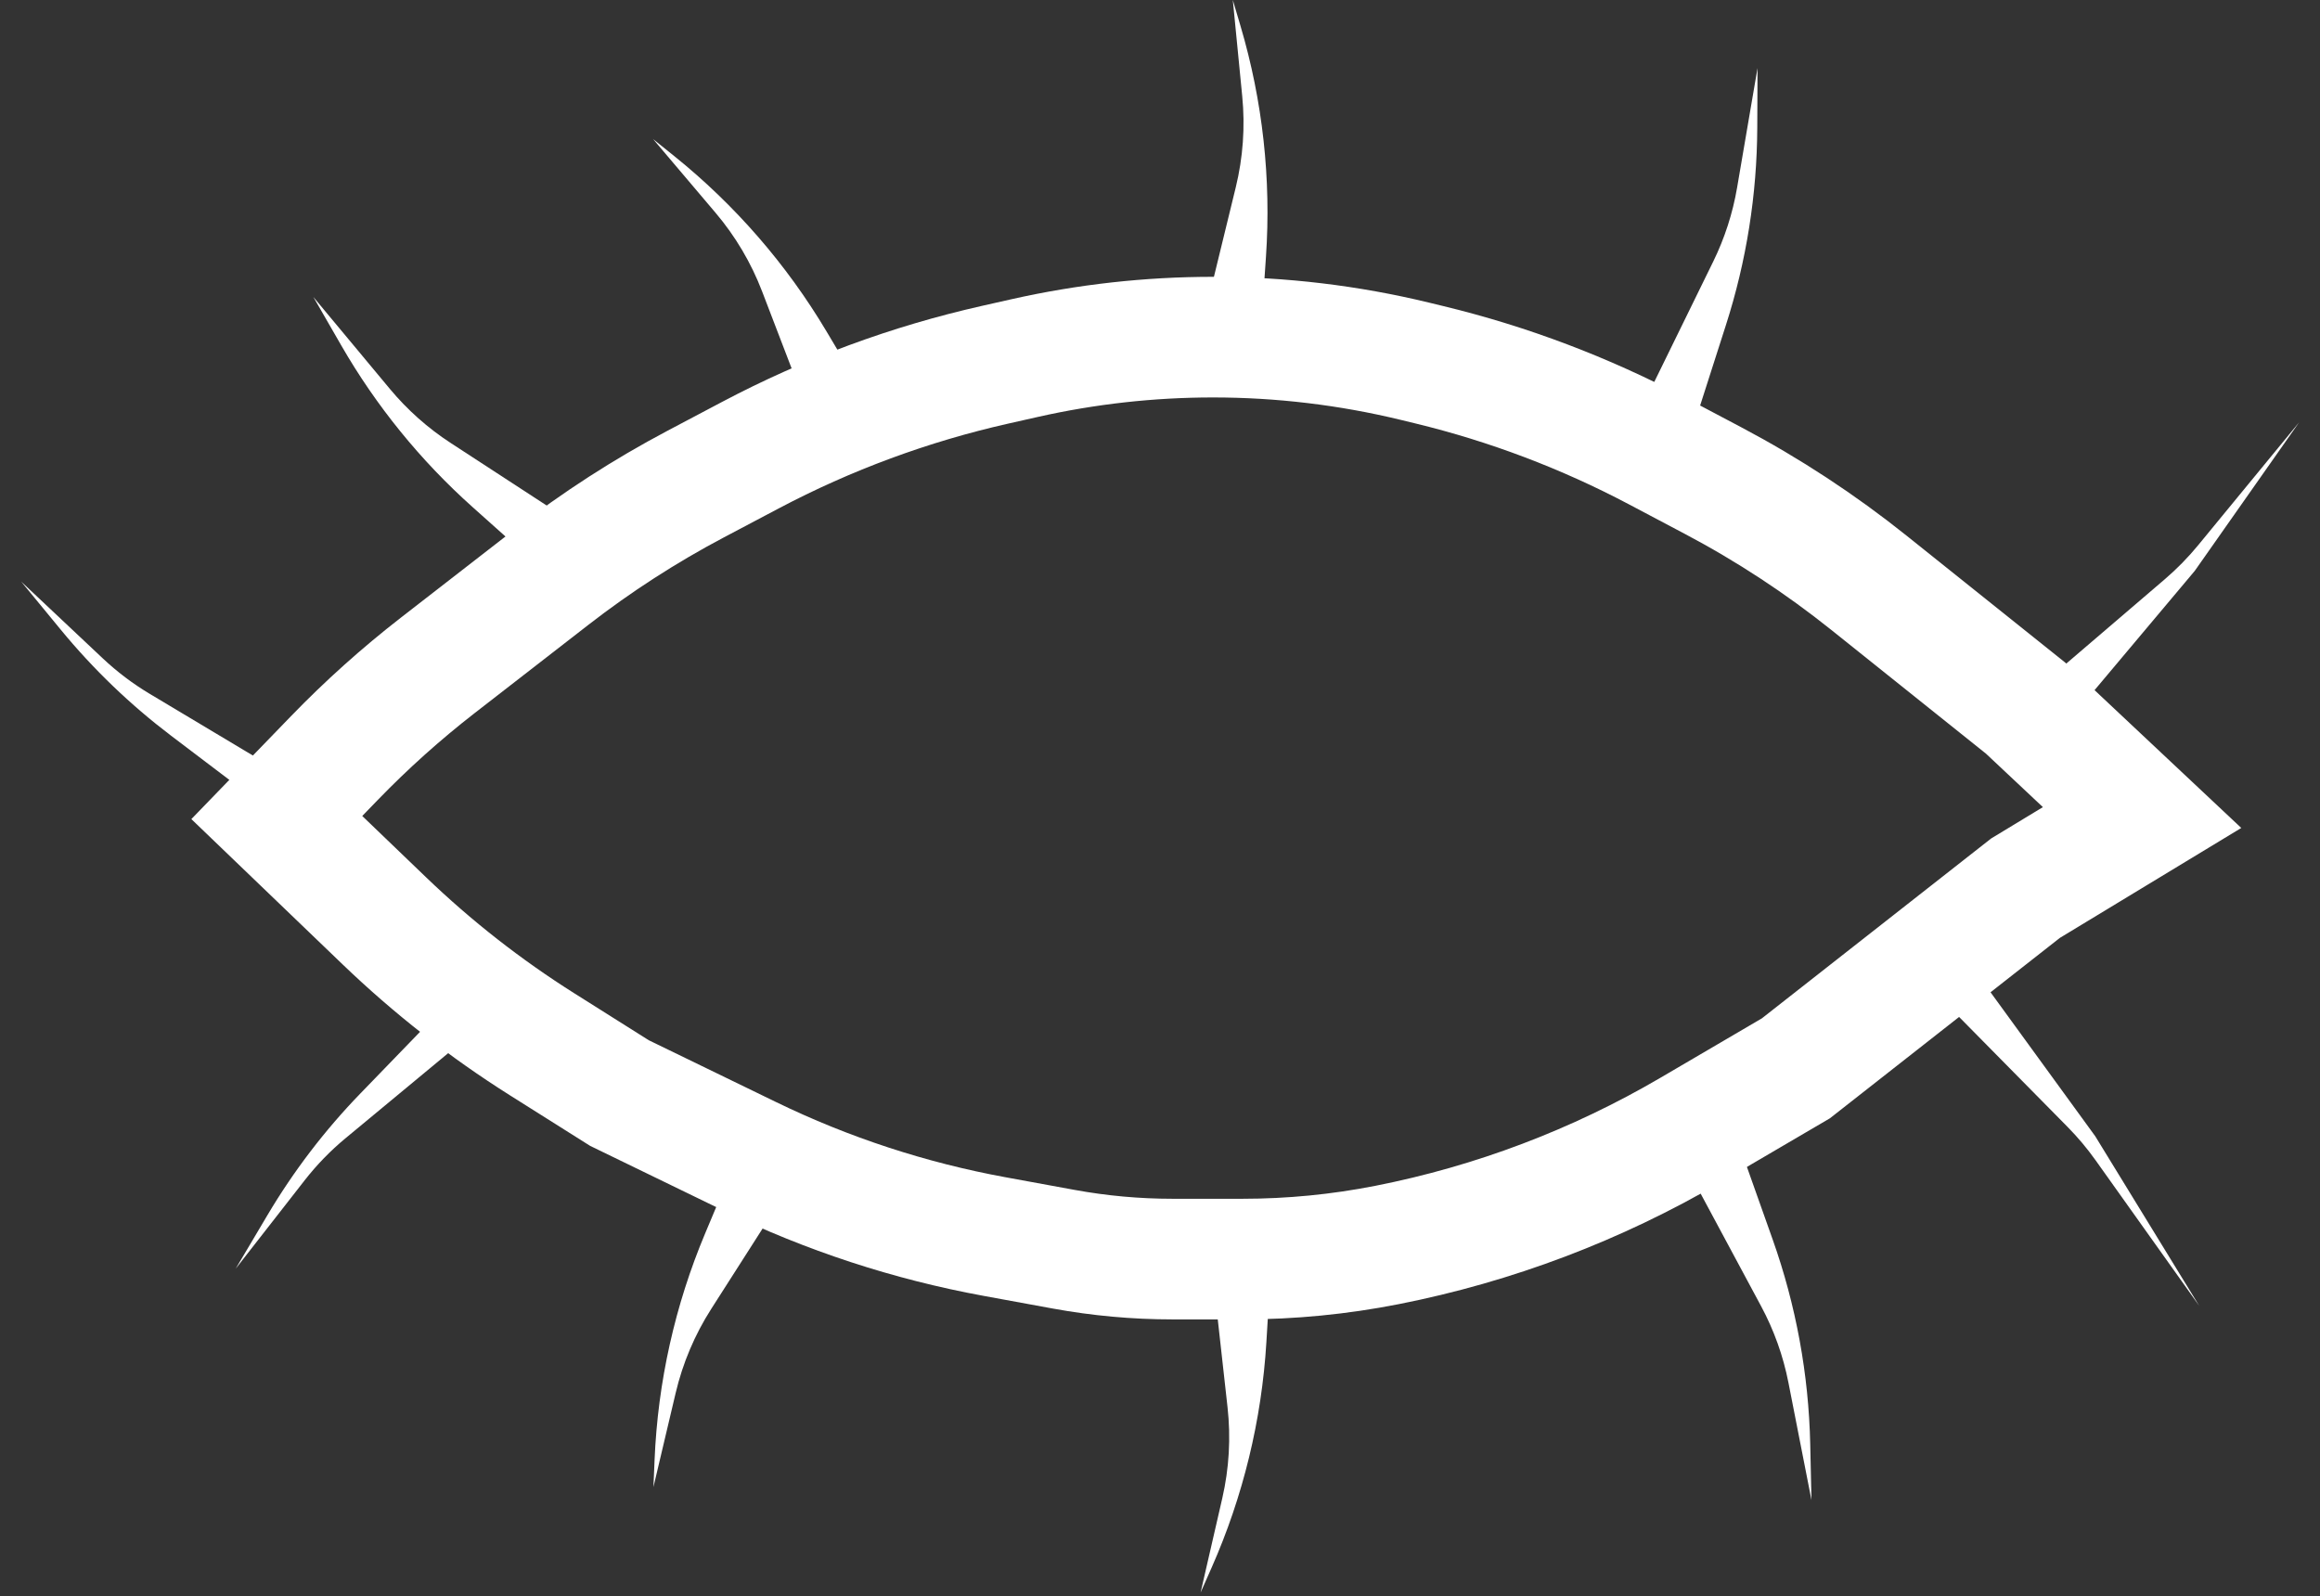 <svg width="250" height="172" viewBox="0 0 250 172" fill="none" xmlns="http://www.w3.org/2000/svg">
<rect x="0" y="0" width="250" height="172" fill="#333333" stroke="none"/>
<path d="M236.981 140.722L225.781 122.451L213.333 105.333L209.638 108.104L222.797 121.445C223.895 122.558 224.903 123.758 225.81 125.032L236.981 140.722Z" fill="white"/>
<path d="M247.75 45.514L236.503 61.524L224.084 76.306L220.596 73.279L233.281 62.42C234.582 61.306 235.783 60.081 236.87 58.757L247.75 45.514Z" fill="white"/>
<path d="M195.202 161.666L195.068 155.637C194.902 148.114 193.534 140.665 191.018 133.573L187.74 124.333L182.202 126.666L189.776 140.771C191.163 143.353 192.155 146.128 192.719 149.005L195.202 161.666Z" fill="white"/>
<path d="M33.764 32.002L36.774 37.227C40.531 43.748 45.305 49.626 50.916 54.641L58.227 61.175L61.965 56.47L48.551 47.73C46.095 46.13 43.893 44.171 42.018 41.919L33.764 32.002Z" fill="white"/>
<path d="M189.389 7.334L189.361 13.756C189.329 20.972 188.192 28.141 185.989 35.012L182.853 44.799L177.495 42.725L184.615 28.186C185.848 25.669 186.714 22.988 187.186 20.225L189.389 7.334Z" fill="white"/>
<path d="M129.374 171.632L130.558 168.953C133.958 161.264 135.958 153.03 136.464 144.639L136.829 138.597L130.821 138.563L132.277 151.655C132.642 154.936 132.45 158.255 131.71 161.471L129.374 171.632Z" fill="white"/>
<path d="M132.846 0L133.678 2.809C136.063 10.87 136.992 19.293 136.418 27.68L136.006 33.719L130.043 32.981L133.165 20.184C133.947 16.977 134.183 13.662 133.861 10.376L132.846 0Z" fill="white"/>
<path d="M70.413 160.261L70.536 157.334C70.886 148.934 72.733 140.665 75.989 132.914L78.333 127.333L83.736 129.96L76.642 141.059C74.864 143.84 73.569 146.902 72.81 150.114L70.413 160.261Z" fill="white"/>
<path d="M70.373 14.985L72.656 16.822C79.205 22.093 84.761 28.49 89.062 35.713L92.16 40.913L86.837 43.7L82.122 31.401C80.94 28.319 79.247 25.458 77.113 22.94L70.373 14.985Z" fill="white"/>
<path d="M25.395 136.73L28.819 130.956C31.632 126.212 34.991 121.813 38.826 117.85L46.102 110.333L48.666 113.191L37.234 122.666C35.605 124.016 34.126 125.539 32.825 127.207L25.395 136.73Z" fill="white"/>
<path d="M2.282 62.676L6.547 67.861C10.05 72.121 14.04 75.955 18.436 79.287L26.772 85.607L28.87 82.391L16.128 74.771C14.311 73.685 12.618 72.405 11.077 70.955L2.282 62.676Z" fill="white"/>
<path d="M218.266 76.305L230.828 88.106L218.266 95.719L193.521 115.134L182.196 121.768C172.053 127.708 160.984 131.902 149.452 134.174C144.328 135.183 139.119 135.691 133.898 135.691H126.339C122.408 135.691 118.485 135.335 114.618 134.627L107.189 133.266C98.04 131.591 89.161 128.682 80.794 124.618L66.754 117.799L58.422 112.546C52.318 108.698 46.621 104.24 41.418 99.241L29.828 88.106L36.023 81.705C39.502 78.109 43.233 74.765 47.185 71.697L59.42 62.202C64.3 58.414 69.501 55.057 74.963 52.17L80.862 49.052C89.185 44.653 98.055 41.375 107.239 39.306L110.402 38.593C117.067 37.091 123.878 36.333 130.711 36.333C138.043 36.333 145.35 37.206 152.476 38.934L154.035 39.312C162.561 41.379 170.797 44.498 178.553 48.597L184.613 51.801C190.539 54.933 196.156 58.617 201.389 62.803L218.266 76.305Z" stroke="white" stroke-width="13"/>
</svg>

